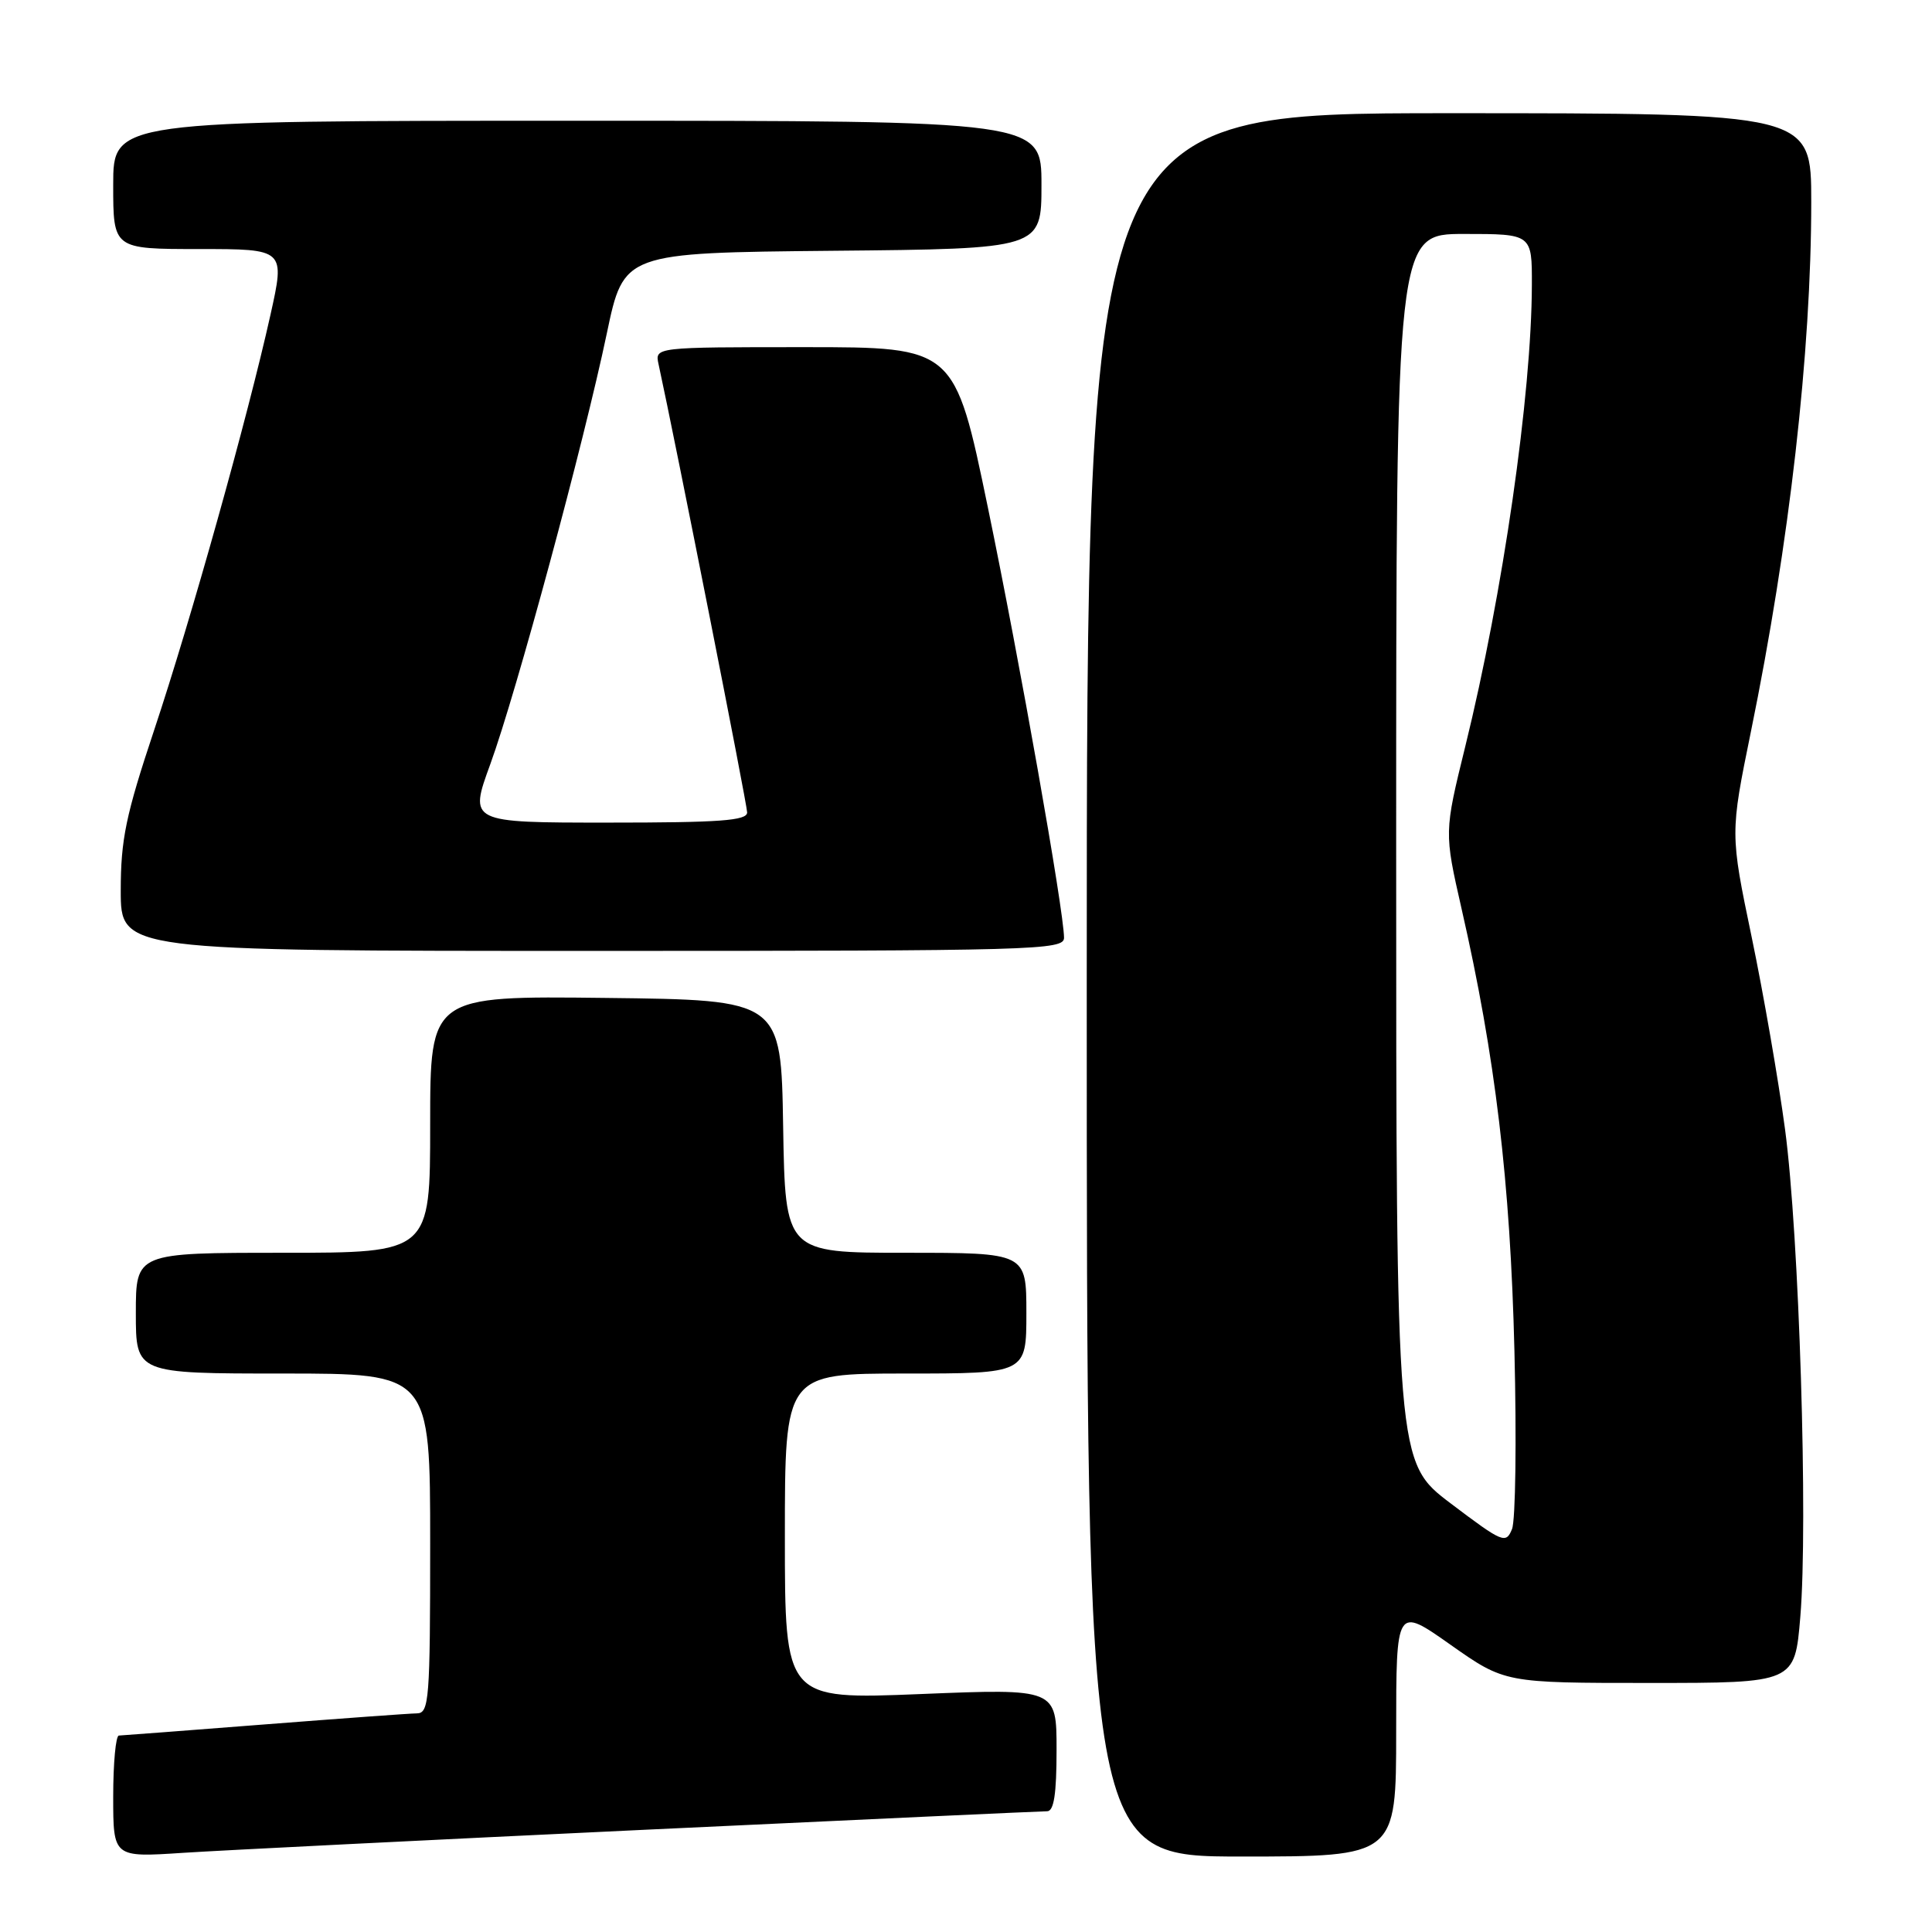 <?xml version="1.0" encoding="UTF-8" standalone="no"?>
<!DOCTYPE svg PUBLIC "-//W3C//DTD SVG 1.1//EN" "http://www.w3.org/Graphics/SVG/1.1/DTD/svg11.dtd" >
<svg xmlns="http://www.w3.org/2000/svg" xmlns:xlink="http://www.w3.org/1999/xlink" version="1.1" viewBox="0 0 256 256">
 <g >
 <path fill="currentColor"
d=" M 85.50 242.45 C 114.10 241.10 138.06 240.00 138.75 240.00 C 139.65 240.00 140.00 237.72 140.00 231.87 C 140.00 223.74 140.00 223.74 122.00 224.47 C 104.00 225.20 104.00 225.20 104.00 203.60 C 104.00 182.00 104.00 182.00 120.00 182.00 C 136.00 182.00 136.00 182.00 136.00 174.00 C 136.00 166.00 136.00 166.00 120.02 166.00 C 104.05 166.00 104.05 166.00 103.77 149.25 C 103.50 132.50 103.50 132.50 80.25 132.23 C 57.00 131.96 57.00 131.96 57.00 148.98 C 57.00 166.00 57.00 166.00 37.50 166.00 C 18.00 166.00 18.00 166.00 18.00 174.00 C 18.00 182.00 18.00 182.00 37.50 182.00 C 57.00 182.00 57.00 182.00 57.00 204.50 C 57.00 225.25 56.86 227.00 55.25 227.03 C 54.29 227.04 45.17 227.71 35.00 228.50 C 24.82 229.29 16.16 229.96 15.75 229.97 C 15.34 229.99 15.00 233.63 15.00 238.06 C 15.00 246.12 15.00 246.12 24.25 245.51 C 29.34 245.18 56.90 243.80 85.50 242.45 Z  M 185.00 229.43 C 185.00 212.86 185.00 212.86 192.19 217.93 C 199.39 223.00 199.39 223.00 218.60 223.00 C 237.82 223.00 237.82 223.00 238.55 214.25 C 239.59 201.84 238.40 163.67 236.53 149.66 C 235.66 143.16 233.67 131.67 232.10 124.14 C 229.25 110.45 229.25 110.45 232.00 96.97 C 237.11 72.00 240.00 46.63 240.00 26.75 C 240.00 15.00 240.00 15.00 192.00 15.00 C 144.00 15.00 144.00 15.00 144.00 130.50 C 144.00 246.00 144.00 246.00 164.50 246.00 C 185.00 246.00 185.00 246.00 185.00 229.43 Z  M 140.99 124.25 C 140.96 120.62 135.13 87.69 130.90 67.25 C 126.50 46.00 126.50 46.00 106.63 46.00 C 86.77 46.00 86.77 46.00 87.26 48.25 C 89.51 58.57 99.00 106.59 99.00 107.65 C 99.00 108.74 95.40 109.00 80.57 109.00 C 62.14 109.00 62.14 109.00 64.97 101.25 C 68.41 91.80 77.36 58.72 80.41 44.16 C 82.65 33.50 82.65 33.50 110.32 33.23 C 138.00 32.97 138.00 32.97 138.00 24.48 C 138.00 16.00 138.00 16.00 76.50 16.00 C 15.00 16.00 15.00 16.00 15.00 24.50 C 15.00 33.00 15.00 33.00 26.39 33.00 C 37.78 33.00 37.78 33.00 35.83 41.75 C 32.82 55.27 25.31 82.09 20.42 96.76 C 16.67 108.01 16.00 111.23 16.00 118.01 C 16.00 126.00 16.00 126.00 78.50 126.00 C 137.36 126.00 141.00 125.90 140.99 124.25 Z  M 192.25 199.23 C 185.00 193.75 185.00 193.75 185.00 112.38 C 185.00 31.00 185.00 31.00 194.00 31.00 C 203.00 31.00 203.00 31.00 202.98 37.75 C 202.95 52.26 199.13 78.72 194.16 98.89 C 191.36 110.28 191.36 110.28 193.66 120.39 C 198.15 140.04 200.12 156.58 200.67 179.00 C 200.96 190.82 200.82 201.45 200.35 202.61 C 199.54 204.60 199.13 204.43 192.25 199.23 Z "/>
</g>
</svg>